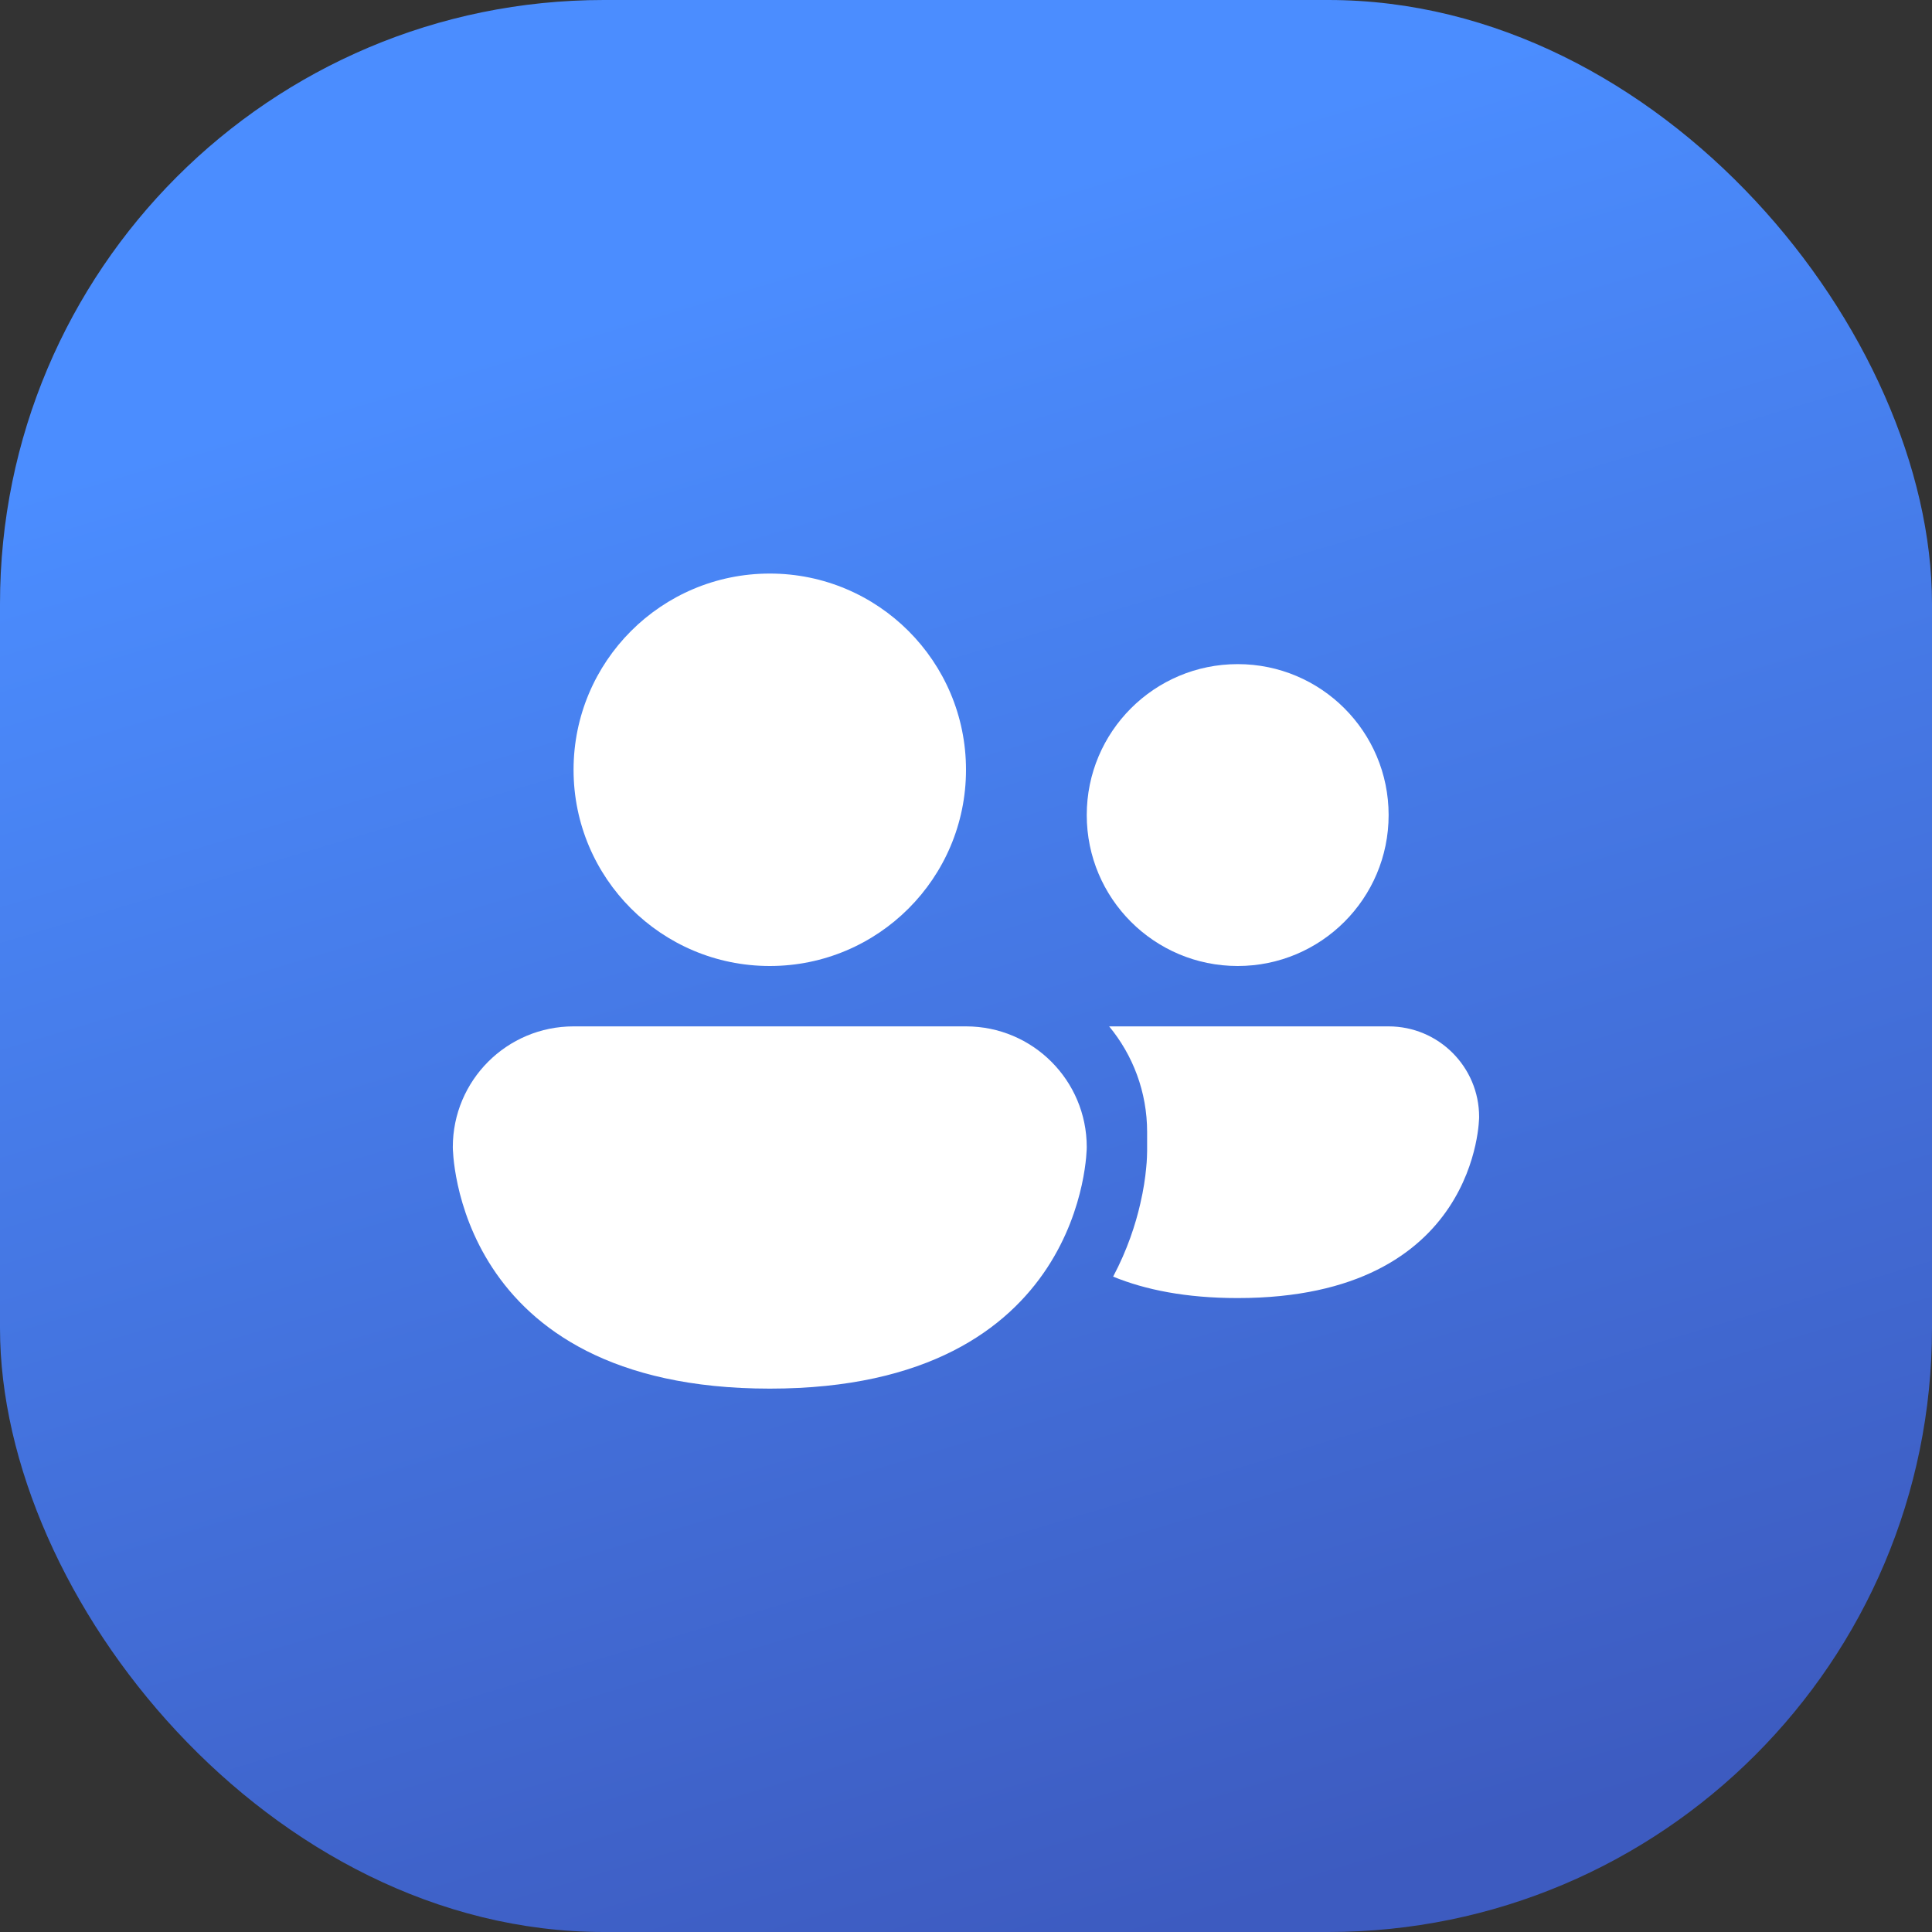 <svg width="32" height="32" viewBox="0 0 32 32" fill="none" xmlns="http://www.w3.org/2000/svg">
<rect x="0" y="0" width="32" height="32" fill="#333333" stroke="none"/>
<rect width="32" height="32" rx="10" fill="url(#paint0_linear_2201_16959)"/>
<path d="M12.75 16C14.545 16 16 14.545 16 12.75C16 10.955 14.545 9.5 12.75 9.5C10.955 9.5 9.5 10.955 9.5 12.75C9.5 14.545 10.955 16 12.75 16ZM7.5 19C7.5 17.895 8.395 17 9.5 17H16C17.105 17 18 17.895 18 19C18 19 18 23 12.75 23C7.5 23 7.5 19 7.5 19Z" fill="white"/>
<path d="M20.499 21.5C19.641 21.5 18.967 21.362 18.437 21.145C18.674 20.698 18.81 20.274 18.887 19.936C18.941 19.705 18.969 19.506 18.983 19.358C18.991 19.283 18.995 19.22 18.997 19.17L19 19.062V18.75C19 18.085 18.764 17.476 18.371 17H22.999C23.828 17 24.499 17.672 24.499 18.5C24.499 18.5 24.499 21.5 20.499 21.5Z" fill="white"/>
<path d="M20.5 16C21.881 16 23 14.881 23 13.5C23 12.119 21.881 11 20.5 11C19.119 11 18 12.119 18 13.5C18 14.881 19.119 16 20.5 16Z" fill="white"/>
<defs>
<linearGradient id="paint0_linear_2201_16959" x1="19.537" y1="32.019" x2="11.403" y2="4.801" gradientUnits="userSpaceOnUse">
<stop stop-color="#3D5BC0"/>
<stop offset="1" stop-color="#4B8DFF"/>
</linearGradient>
</defs>
</svg>
